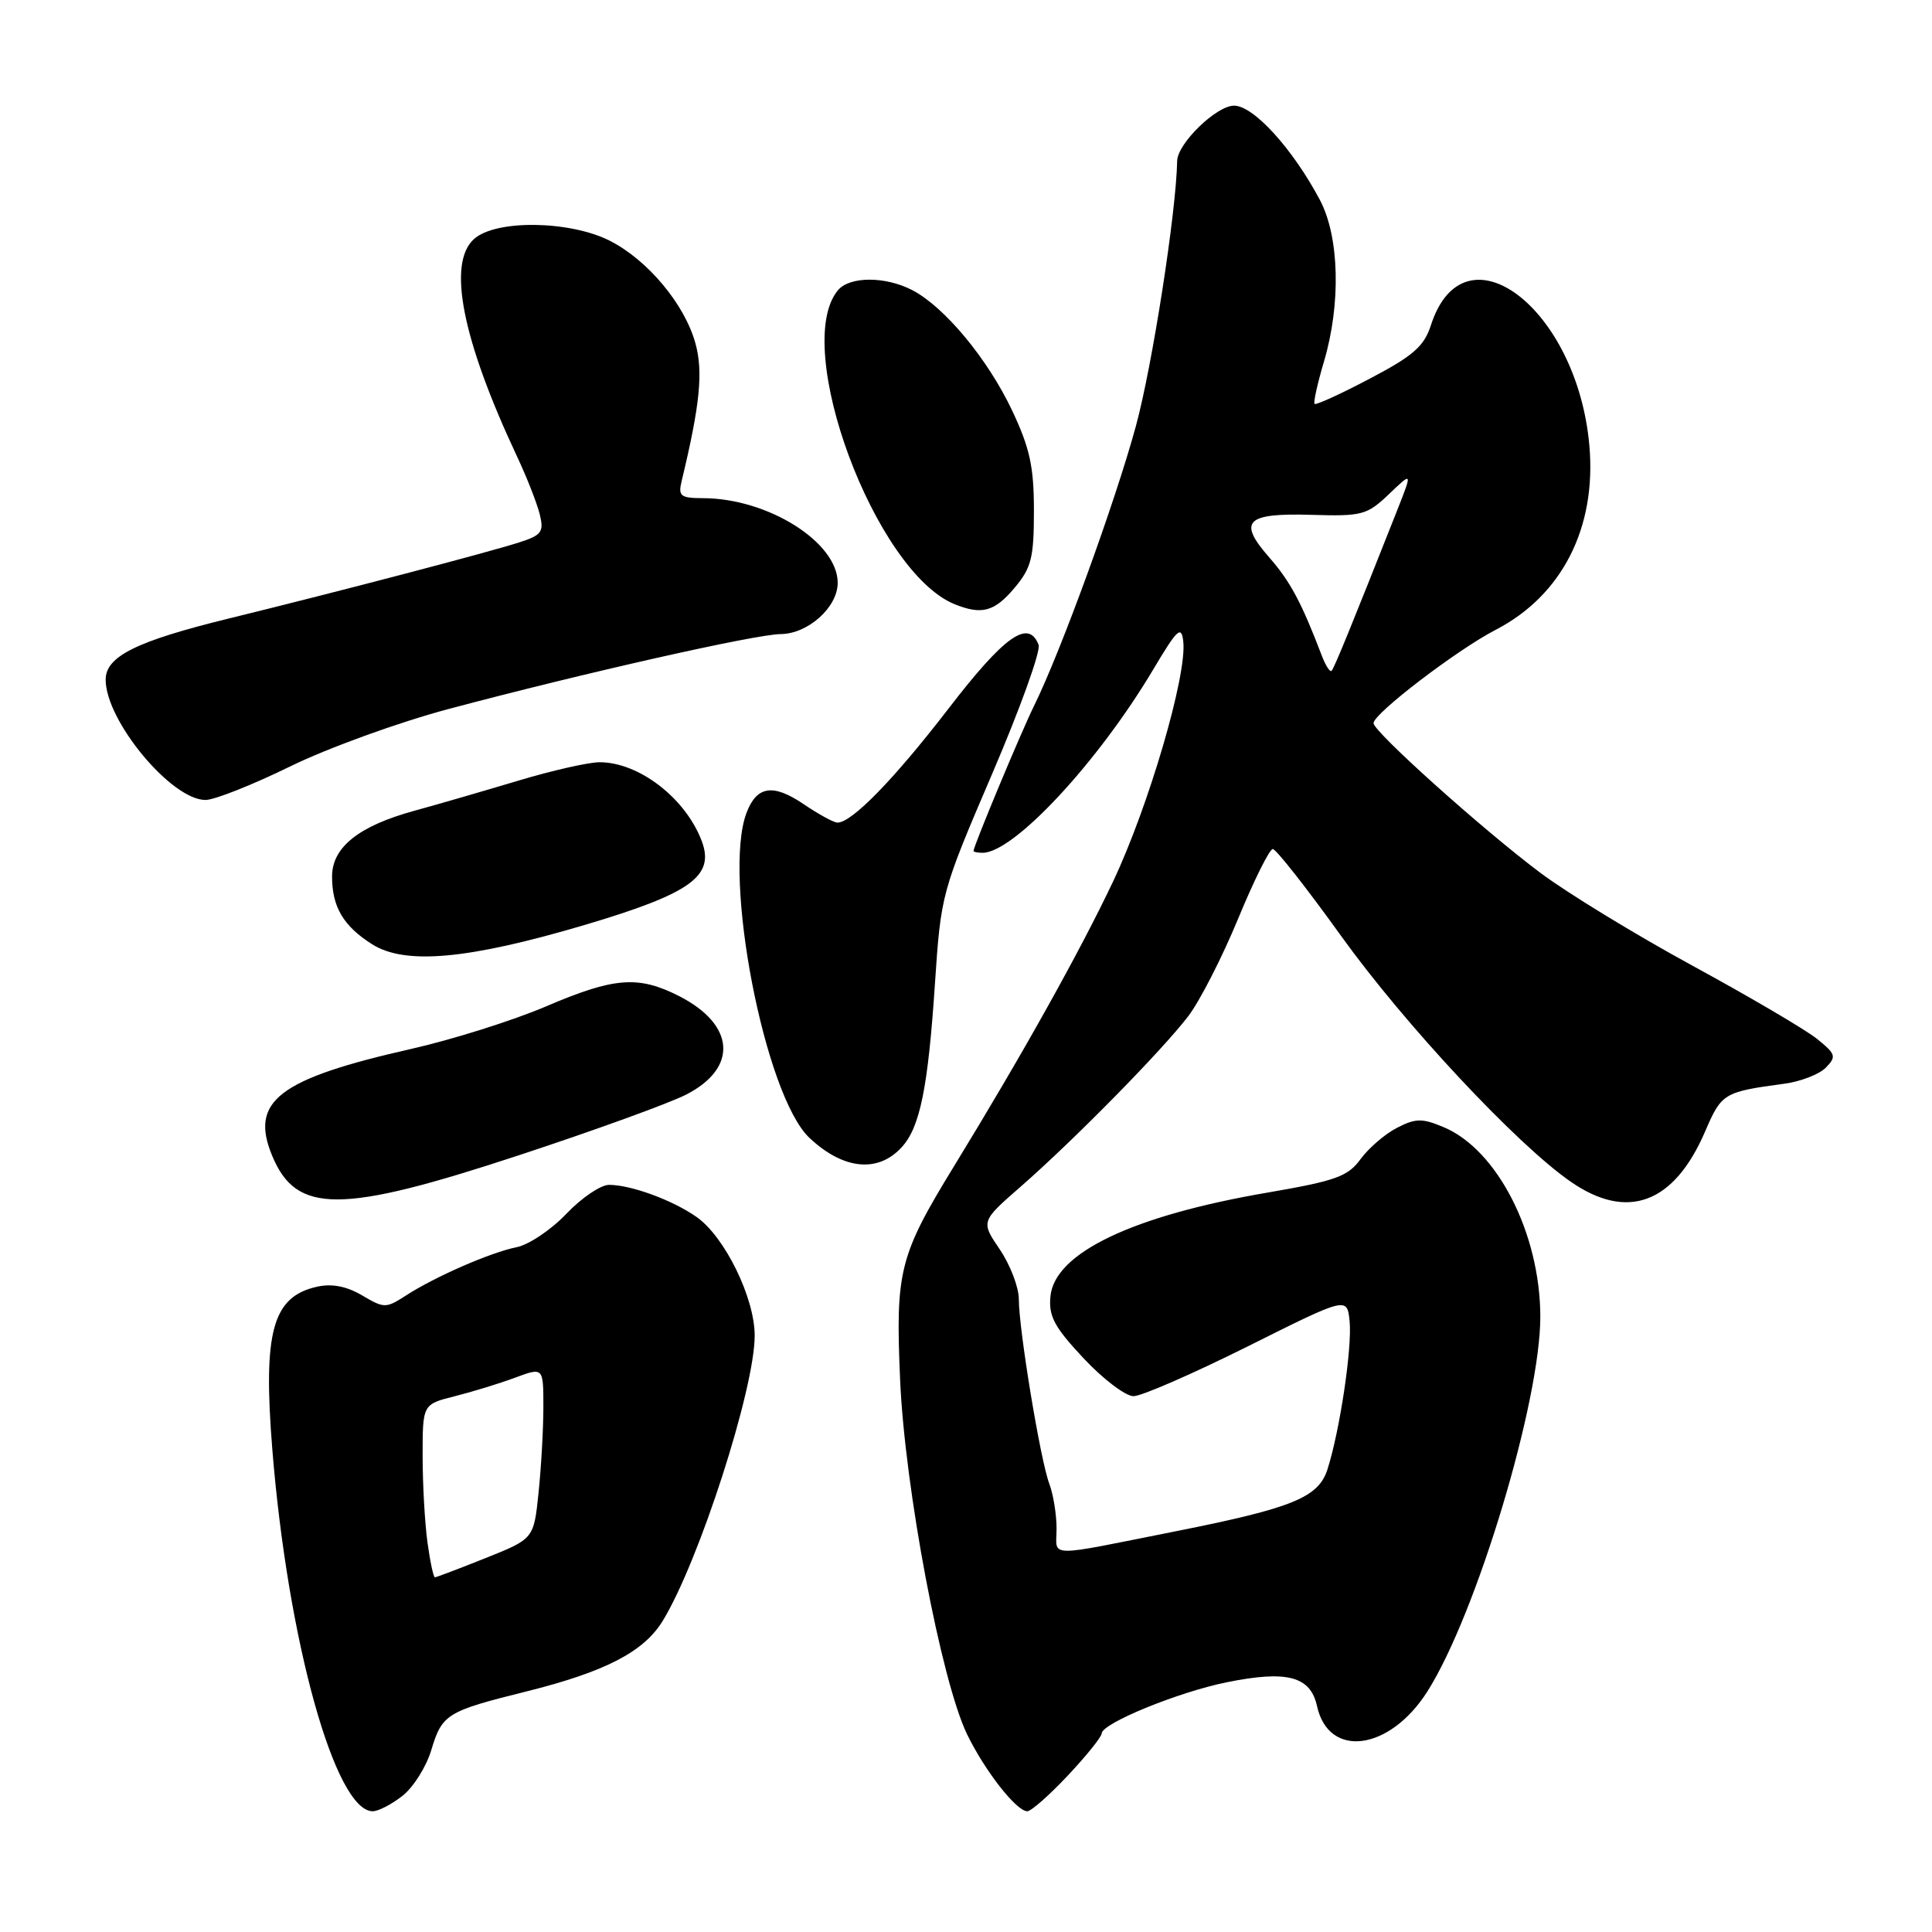 <?xml version="1.0" encoding="UTF-8" standalone="no"?>
<!DOCTYPE svg PUBLIC "-//W3C//DTD SVG 1.1//EN" "http://www.w3.org/Graphics/SVG/1.1/DTD/svg11.dtd" >
<svg xmlns="http://www.w3.org/2000/svg" xmlns:xlink="http://www.w3.org/1999/xlink" version="1.1" viewBox="0 0 256 256">
 <g >
 <path fill="currentColor"
d=" M 53.34 237.95 C 54.78 236.82 56.49 234.09 57.15 231.89 C 58.58 227.13 59.19 226.75 69.74 224.13 C 80.19 221.52 85.30 218.88 87.81 214.78 C 92.62 206.92 100.00 184.03 100.00 176.98 C 100.00 171.96 96.02 163.85 92.28 161.24 C 89.07 159.00 83.59 157.00 80.70 157.00 C 79.59 157.00 77.05 158.73 75.04 160.84 C 73.03 162.95 70.07 164.94 68.45 165.26 C 64.99 165.96 57.65 169.16 53.76 171.68 C 51.14 173.37 50.90 173.37 47.99 171.65 C 45.94 170.44 43.99 170.06 42.04 170.49 C 36.10 171.80 34.82 176.44 36.09 192.14 C 38.14 217.44 44.41 240.00 49.39 240.00 C 50.13 240.00 51.91 239.08 53.34 237.95 Z  M 141.51 235.25 C 143.96 232.64 145.97 230.14 145.98 229.69 C 146.01 228.35 156.11 224.21 162.55 222.91 C 170.54 221.29 173.64 222.11 174.51 226.06 C 176.05 233.07 184.14 232.00 189.14 224.12 C 195.65 213.85 204.14 185.63 204.10 174.39 C 204.06 163.40 198.38 152.31 191.28 149.35 C 188.43 148.15 187.58 148.17 185.09 149.45 C 183.50 150.27 181.34 152.14 180.28 153.59 C 178.60 155.90 176.99 156.47 167.92 158.03 C 150.07 161.09 139.75 166.02 139.19 171.76 C 138.93 174.40 139.69 175.83 143.58 179.98 C 146.16 182.74 149.14 185.00 150.20 185.00 C 151.26 185.00 158.06 182.03 165.32 178.41 C 178.50 171.82 178.50 171.82 178.83 175.07 C 179.18 178.58 177.54 189.54 175.90 194.69 C 174.71 198.41 171.31 199.81 156.00 202.86 C 138.25 206.39 140.00 206.43 140.00 202.54 C 140.00 200.66 139.56 197.98 139.03 196.58 C 137.86 193.49 135.00 176.17 135.00 172.15 C 135.00 170.57 133.86 167.61 132.48 165.56 C 129.96 161.85 129.96 161.85 135.23 157.25 C 142.24 151.13 153.99 139.19 157.45 134.65 C 158.98 132.65 161.95 126.84 164.05 121.75 C 166.15 116.66 168.22 112.50 168.65 112.50 C 169.08 112.50 173.14 117.67 177.69 124.00 C 186.10 135.71 200.95 151.61 208.11 156.57 C 215.64 161.80 221.82 159.49 225.94 149.92 C 228.12 144.85 228.40 144.68 236.43 143.60 C 238.59 143.31 241.07 142.35 241.93 141.47 C 243.36 140.01 243.26 139.67 240.78 137.67 C 239.29 136.46 231.88 132.11 224.32 127.99 C 216.75 123.87 207.66 118.32 204.10 115.65 C 196.43 109.90 182.00 96.95 182.00 95.82 C 182.00 94.56 193.05 86.11 198.19 83.45 C 206.98 78.90 211.56 69.92 210.60 59.05 C 209.00 40.82 194.01 29.44 189.60 43.10 C 188.70 45.89 187.25 47.16 181.51 50.17 C 177.66 52.20 174.37 53.70 174.19 53.52 C 174.01 53.34 174.57 50.82 175.43 47.92 C 177.70 40.27 177.48 31.37 174.89 26.49 C 171.28 19.69 166.10 14.00 163.52 14.00 C 161.18 14.00 156.02 19.01 155.98 21.33 C 155.86 28.11 152.67 48.58 150.50 56.50 C 147.71 66.71 140.57 86.31 137.03 93.50 C 135.29 97.02 129.01 112.09 129.00 112.75 C 129.00 112.89 129.54 113.00 130.20 113.00 C 134.33 113.00 145.47 101.03 152.79 88.74 C 156.01 83.33 156.54 82.83 156.79 85.00 C 157.30 89.45 152.22 106.79 147.50 116.78 C 143.06 126.15 135.41 139.84 126.43 154.50 C 119.15 166.39 118.64 168.40 119.27 182.83 C 119.89 197.18 124.71 222.70 128.14 229.80 C 130.49 234.64 134.68 240.00 136.12 240.00 C 136.63 240.00 139.06 237.86 141.51 235.25 Z  M 68.81 153.06 C 78.72 149.80 88.67 146.19 90.90 145.05 C 97.82 141.52 97.42 135.79 90.01 132.00 C 84.57 129.23 81.40 129.48 72.31 133.37 C 67.98 135.22 59.95 137.75 54.47 138.99 C 36.90 142.96 33.06 145.91 36.06 153.13 C 39.26 160.88 45.12 160.87 68.81 153.06 Z  M 119.52 151.97 C 121.91 149.33 122.97 144.09 123.88 130.42 C 124.68 118.46 124.75 118.21 131.43 102.62 C 135.14 93.98 137.93 86.25 137.62 85.45 C 136.29 81.99 133.12 84.23 125.70 93.87 C 118.46 103.27 112.88 109.00 110.97 109.00 C 110.48 109.00 108.47 107.90 106.48 106.55 C 102.43 103.81 100.28 104.13 98.92 107.70 C 95.71 116.15 101.34 145.21 107.26 150.78 C 111.77 155.01 116.37 155.46 119.52 151.97 Z  M 77.48 122.56 C 91.56 118.38 94.74 116.09 92.98 111.43 C 90.83 105.75 84.66 101.00 79.45 101.00 C 77.99 101.00 73.13 102.10 68.65 103.45 C 64.17 104.79 57.98 106.59 54.91 107.43 C 47.53 109.45 44.00 112.27 44.00 116.14 C 44.00 120.17 45.50 122.71 49.31 125.12 C 53.70 127.89 62.04 127.13 77.48 122.56 Z  M 38.44 101.56 C 43.42 99.12 52.90 95.68 59.50 93.93 C 77.29 89.19 100.09 84.05 103.44 84.02 C 107.07 83.99 111.00 80.46 111.00 77.23 C 111.00 71.84 101.74 66.02 93.14 66.01 C 90.17 66.00 89.84 65.74 90.32 63.75 C 92.76 53.62 93.19 49.28 92.15 45.50 C 90.73 40.33 85.85 34.48 80.84 31.92 C 75.53 29.21 65.69 29.07 62.81 31.67 C 59.24 34.88 61.23 44.97 68.49 60.44 C 69.80 63.22 71.16 66.69 71.52 68.15 C 72.09 70.48 71.78 70.91 68.83 71.86 C 64.67 73.20 45.10 78.33 30.30 81.96 C 18.06 84.96 14.00 86.98 14.00 90.06 C 14.00 95.51 22.71 106.00 27.23 106.00 C 28.41 106.00 33.46 104.00 38.44 101.56 Z  M 134.41 77.92 C 136.67 75.24 137.00 73.93 137.00 67.67 C 137.00 61.83 136.46 59.36 134.09 54.35 C 130.87 47.55 125.13 40.64 120.87 38.44 C 117.30 36.59 112.58 36.60 111.03 38.46 C 104.85 45.90 115.95 75.78 126.49 80.06 C 130.08 81.51 131.77 81.06 134.41 77.92 Z  M 56.64 204.36 C 56.29 201.81 56.00 196.65 56.00 192.90 C 56.00 186.08 56.00 186.08 60.25 185.01 C 62.59 184.42 66.19 183.32 68.25 182.55 C 72.00 181.16 72.00 181.16 72.00 186.43 C 72.00 189.33 71.71 194.45 71.36 197.80 C 70.73 203.90 70.73 203.90 64.35 206.45 C 60.85 207.85 57.82 209.00 57.63 209.00 C 57.43 209.00 56.99 206.91 56.64 204.36 Z  M 175.15 86.89 C 172.46 79.83 170.96 77.03 168.19 73.87 C 163.97 69.06 165.06 67.96 173.78 68.22 C 180.49 68.42 181.13 68.25 184.05 65.47 C 187.15 62.50 187.15 62.50 185.18 67.50 C 179.12 82.82 176.79 88.54 176.44 88.89 C 176.23 89.10 175.65 88.20 175.15 86.89 Z "/>
</g>
</svg>
